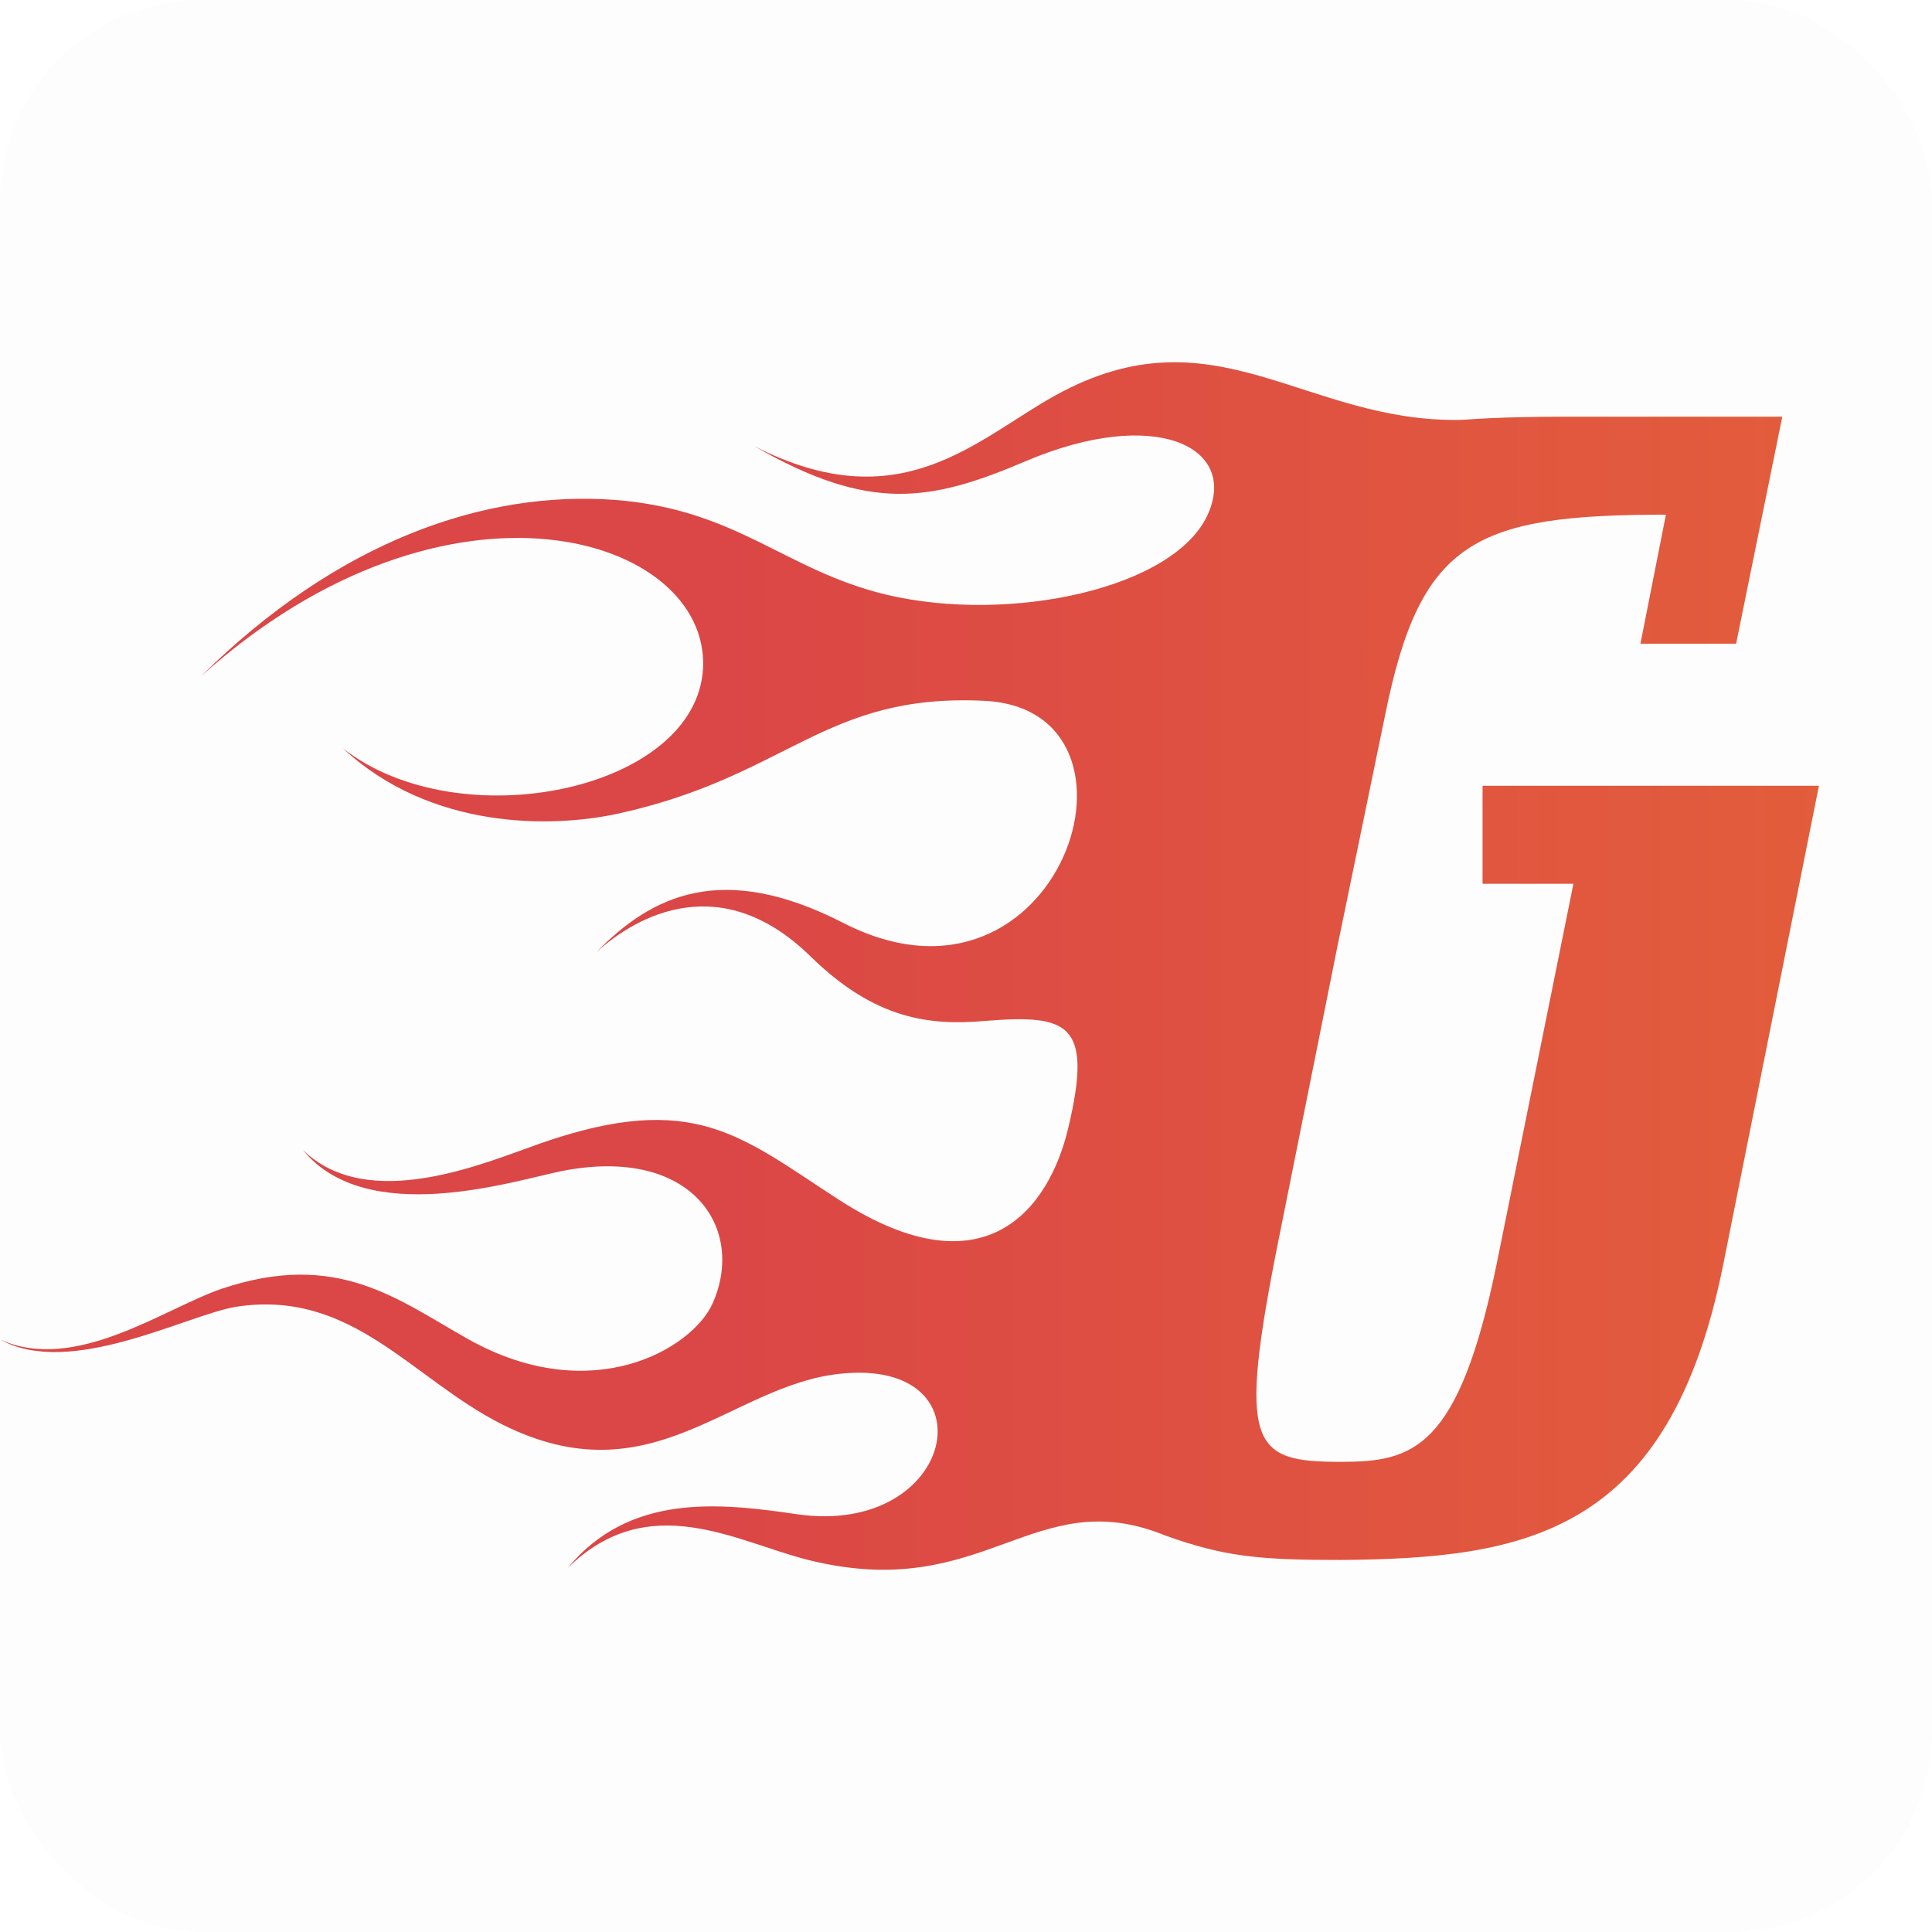 <svg width="48" height="48" viewBox="0 0 48 48" fill="none" xmlns="http://www.w3.org/2000/svg">
<g clip-path="url(#clip0_5636_12432)">
<rect width="48" height="48" rx="5" fill="#181920" fill-opacity="0.01"/>
<path d="M45.19 19.526L42.814 31.413C41.468 38.149 37.863 38.717 33.308 38.757C31.288 38.757 30.417 38.676 28.951 38.149C25.664 36.81 24.477 39.853 20.081 38.757C18.298 38.311 16.119 36.972 14.1 38.96C15.643 37.093 17.863 37.336 19.802 37.621C23.764 38.189 24.675 33.725 20.872 34.131C18.139 34.414 16.198 37.256 12.476 35.389C10.219 34.253 8.753 32.021 5.862 32.467C4.633 32.67 1.743 34.251 0 33.278C1.861 34.131 4.079 32.507 5.505 32.02C8.397 31.046 9.901 32.303 11.645 33.278C14.695 34.982 17.189 33.521 17.704 32.385C18.537 30.518 17.189 28.449 13.941 29.098C12.754 29.34 9.11 30.518 7.525 28.57C9.149 30.151 12.04 28.895 13.426 28.407C17.267 27.069 18.416 28.245 20.872 29.826C24.477 32.139 26.06 30.029 26.536 28.042C27.169 25.405 26.536 25.202 24.477 25.364C23.09 25.487 21.744 25.324 20.159 23.783C17.941 21.591 15.841 22.727 14.813 23.66C16.2 22.24 17.941 21.389 20.952 22.93C26.338 25.69 28.953 17.655 24.477 17.413C20.476 17.21 19.605 19.279 15.367 20.212C13.704 20.578 10.693 20.618 8.516 18.589C11.408 20.861 17.308 19.644 17.467 16.6C17.626 13.312 11.13 11.285 4.992 16.803C8.398 13.435 12.04 12.177 15.289 12.421C18.339 12.664 19.487 14.165 22.022 14.775C25.111 15.506 29.229 14.613 30.023 12.746C30.736 11.082 28.677 10.109 25.507 11.448C23.131 12.461 21.626 12.746 18.735 11.082C22.378 12.949 24.24 10.92 26.22 9.824C30.181 7.633 32.399 10.514 36.319 10.432C37.35 10.352 38.459 10.352 39.606 10.352H44.281L43.133 15.992H40.756L41.389 12.787C36.636 12.787 35.291 13.435 34.419 17.736L33.231 23.498L31.766 30.802C30.736 35.954 31.092 36.319 33.31 36.319C35.093 36.319 36.241 36.036 37.191 31.37L39.091 21.957H36.834V19.522H45.192L45.19 19.526Z" fill="url(#paint0_linear_5636_12432)"/>
</g>
<defs>
<linearGradient id="paint0_linear_5636_12432" x1="17.145" y1="24.03" x2="129.31" y2="24.03" gradientUnits="userSpaceOnUse">
<stop stop-color="#DB4646"/>
<stop offset="1" stop-color="#F9A11E"/>
</linearGradient>
<clipPath id="clip0_5636_12432">
<rect width="48" height="48" rx="5" fill="white"/>
</clipPath>
</defs>
</svg>
